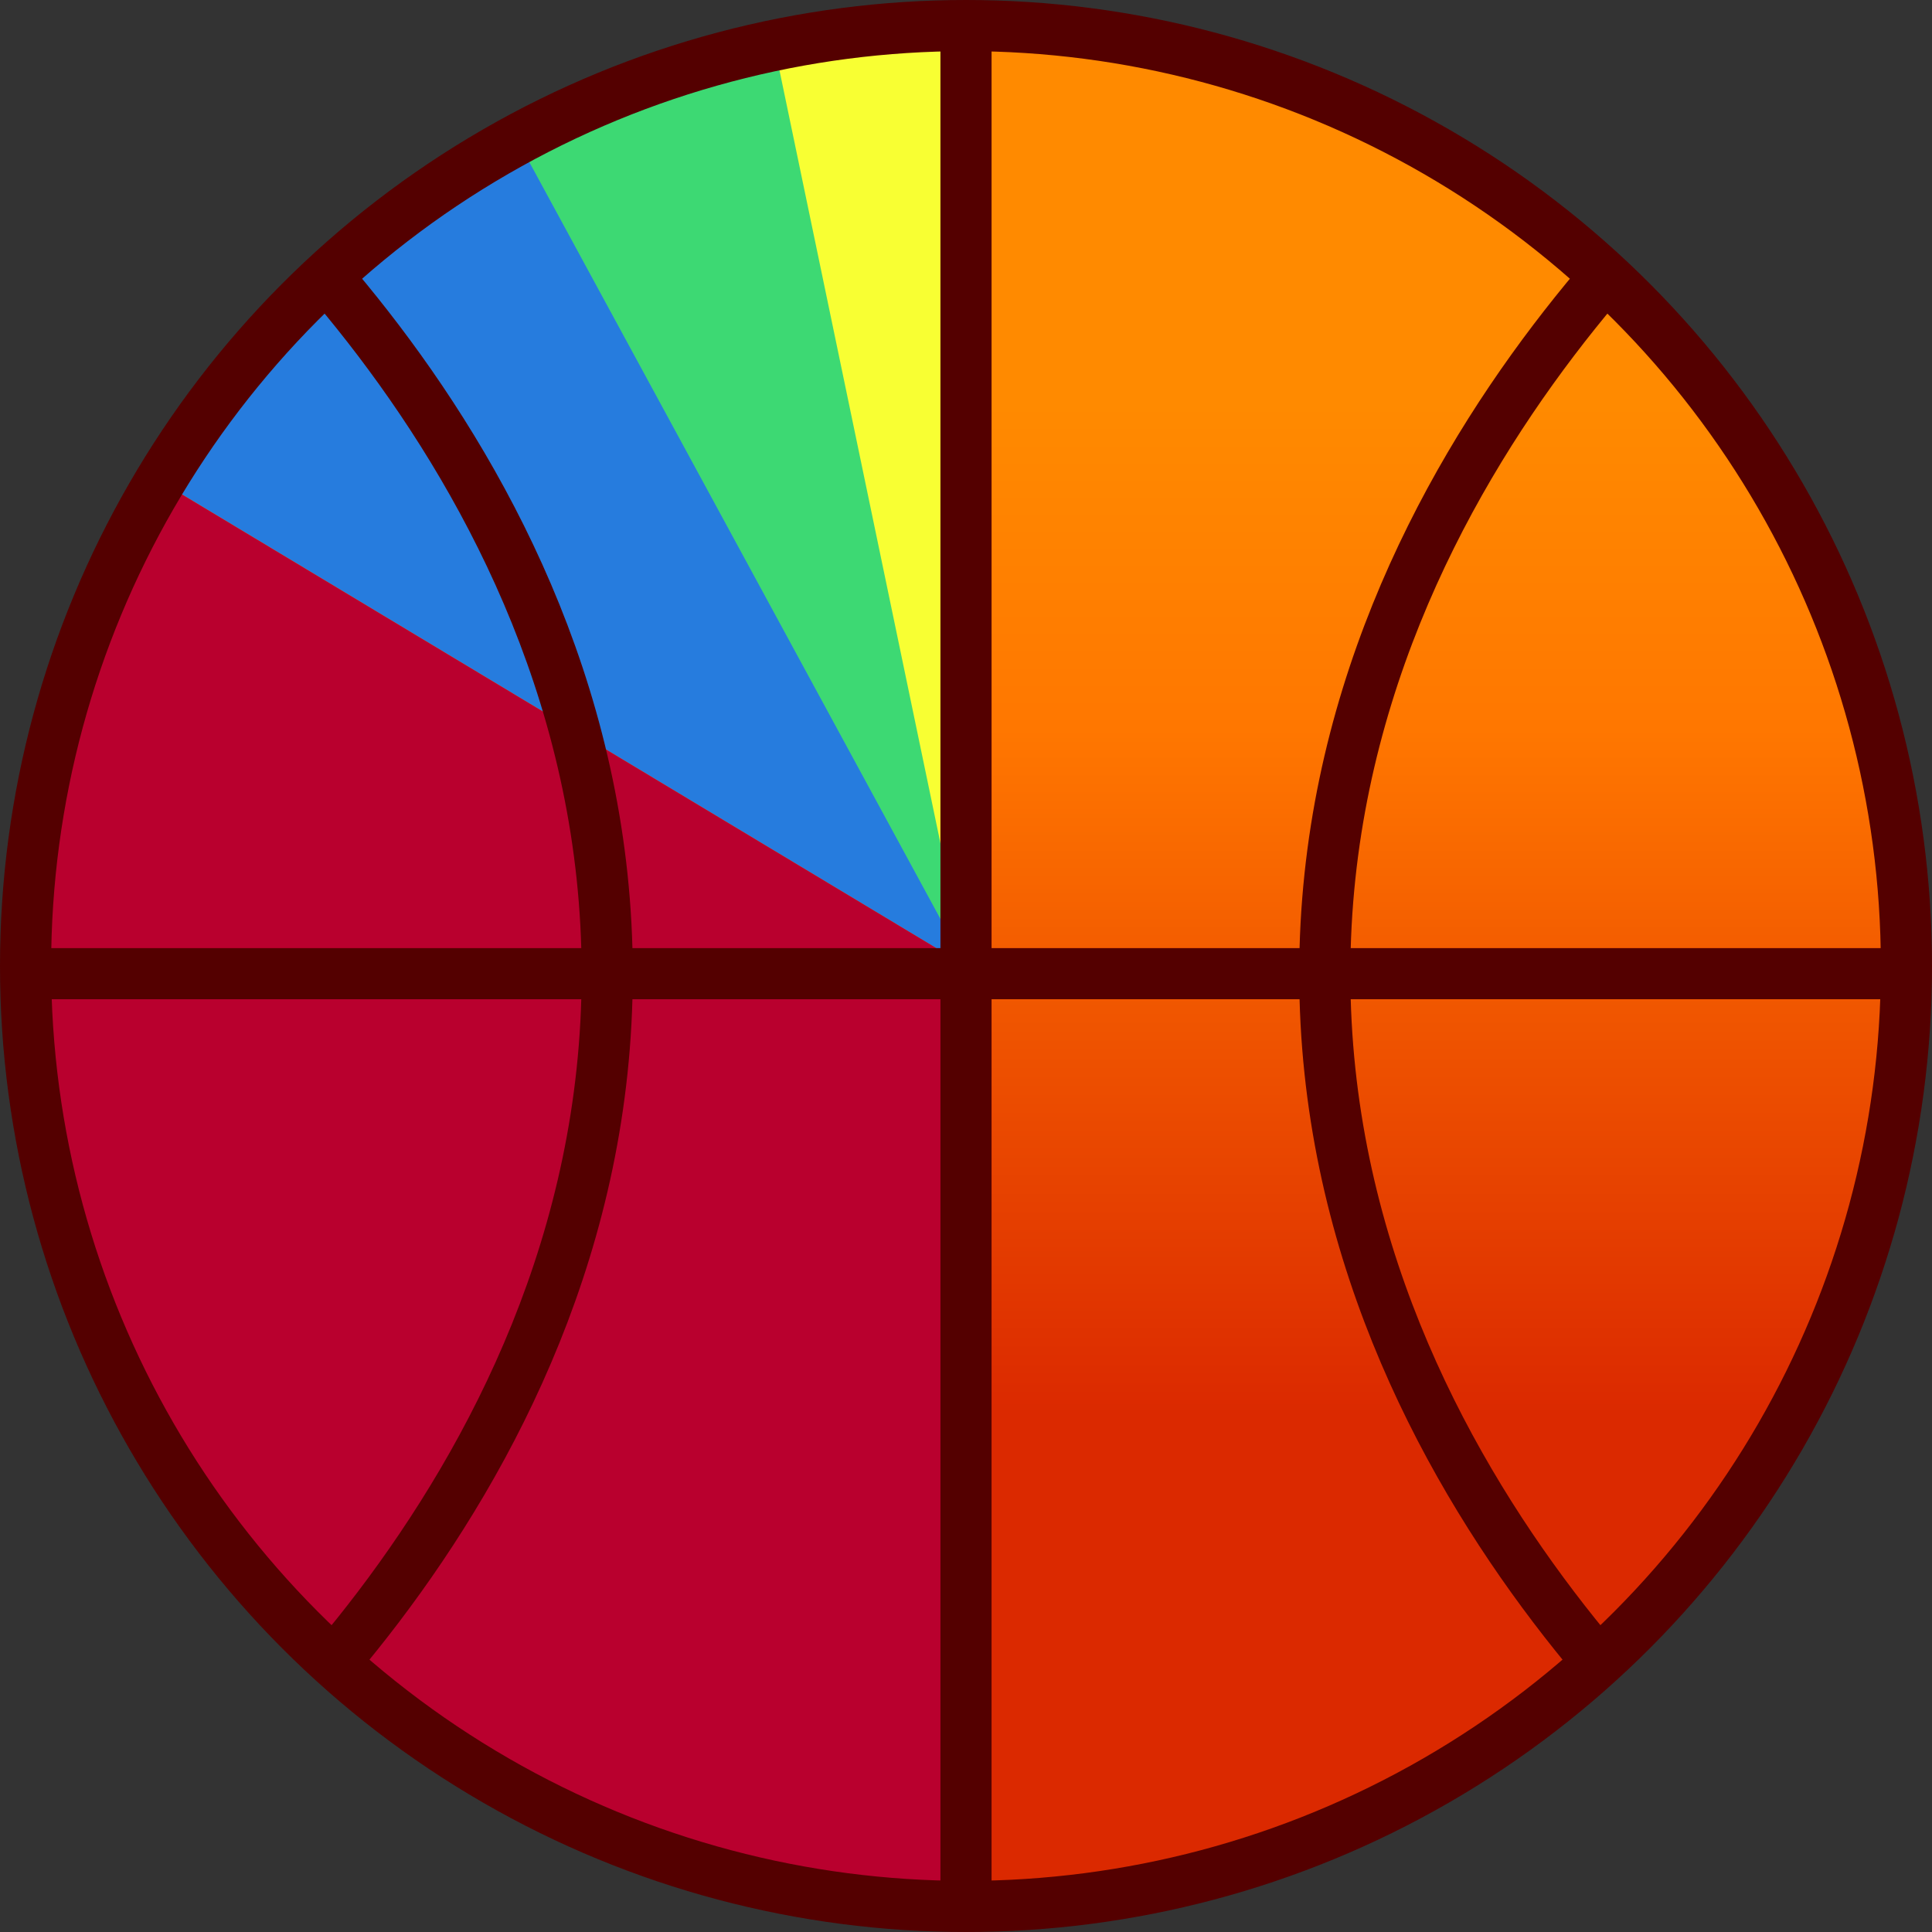 <?xml version="1.0" encoding="utf-8"?>
<!-- Generator: Adobe Illustrator 18.1.1, SVG Export Plug-In . SVG Version: 6.00 Build 0)  -->
<svg version="1.1" xmlns="http://www.w3.org/2000/svg" xmlns:xlink="http://www.w3.org/1999/xlink" x="0px" y="0px"
	 viewBox="0 0 453.4 453.4" enable-background="new 0 0 453.4 453.4" xml:space="preserve">
<rect x="0" y="0" width="453.4" height="453.4" fill="#333333" stroke="none"/>
<g id="Layer_1">
	<circle fill="#FF5B00" cx="226.7" cy="226.7" r="220.7"/>
</g>
<g id="Layer_3">
	<linearGradient id="SVGID_1_" gradientUnits="userSpaceOnUse" x1="226.69" y1="94.696" x2="226.69" y2="331.816">
		<stop  offset="0" style="stop-color:#FF8A00"/>
		<stop  offset="0.322" style="stop-color:#FF7700"/>
		<stop  offset="0.564" style="stop-color:#F25A00"/>
		<stop  offset="1" style="stop-color:#DB2900"/>
	</linearGradient>
	<circle fill="url(#SVGID_1_)" cx="226.7" cy="226.7" r="220.7"/>
</g>
<g id="Layer_5">
	<path fill="#F8FF33" d="M226.7,226.7L88.4,54.7c0,0,33.7-27.6,64.8-36.1s75.7-12.8,75.7-12.8L226.7,226.7"/>
	<polyline fill="#3DD973" points="226.7,226.7 89.8,53.5 125.4,30.6 181.7,10.6 226.7,226.7 	"/>
	<polyline fill="#267CDE" points="226.7,226.7 37.5,112.9 62.7,78.9 123.6,36.9 226.7,226.7 	"/>
	<path fill="#B9002E" d="M226.7,226.7L37.5,112.9c0,0-17.3,28-22.9,52.3s-8.5,68.8-8.5,68.8L226.7,226.7"/>
	<path fill="#B9002E" d="M226.7,226.7L6,228.6c0,0,0,43.6,13.1,73c5.6,12.6,36,75.7,78.7,104.2c56.9,38.1,128.9,41.6,128.9,41.6
		V226.7"/>
</g>
<g id="Layer_2">
	<g>
		<defs>
			<circle id="SVGID_2_" cx="226.7" cy="226.7" r="220.7"/>
		</defs>
		<clipPath id="SVGID_3_">
			<use xlink:href="#SVGID_2_"  overflow="visible"/>
		</clipPath>
		<g clip-path="url(#SVGID_3_)">
			<path fill="none" stroke="#540000" stroke-width="12" stroke-miterlimit="10" d="M418.3,24.7c0,0-107.4,79.2-107.4,203.8
				s107.4,203.8,107.4,203.8l-191.6,26.1V226.7v-228L35.1,24.7c0,0,107.4,79.2,107.4,203.8S35.1,432.3,35.1,432.3L-3.2,228.5h459.8"
				/>
		</g>
		<use xlink:href="#SVGID_2_"  overflow="visible" fill="none" stroke="#540000" stroke-width="12" stroke-miterlimit="10"/>
	</g>
</g>
<g id="Layer_4" display="none">
	<g display="inline">
		<defs>
			<circle id="SVGID_4_" cx="226.7" cy="226.7" r="220.7"/>
		</defs>
		<clipPath id="SVGID_5_">
			<use xlink:href="#SVGID_4_"  overflow="visible"/>
		</clipPath>
		<g clip-path="url(#SVGID_5_)">
			<path fill="none" stroke="#000000" stroke-width="12" stroke-miterlimit="10" d="M418.3,24.7c0,0-107.4,79.2-107.4,203.8
				s107.4,203.8,107.4,203.8l-191.6,26.1V226.7v-228L35.1,24.7c0,0,107.4,79.2,107.4,203.8S35.1,432.3,35.1,432.3L-3.2,228.5h459.8"
				/>
		</g>
		<use xlink:href="#SVGID_4_"  overflow="visible" fill="none" stroke="#000000" stroke-width="12" stroke-miterlimit="10"/>
	</g>
</g>
</svg>
